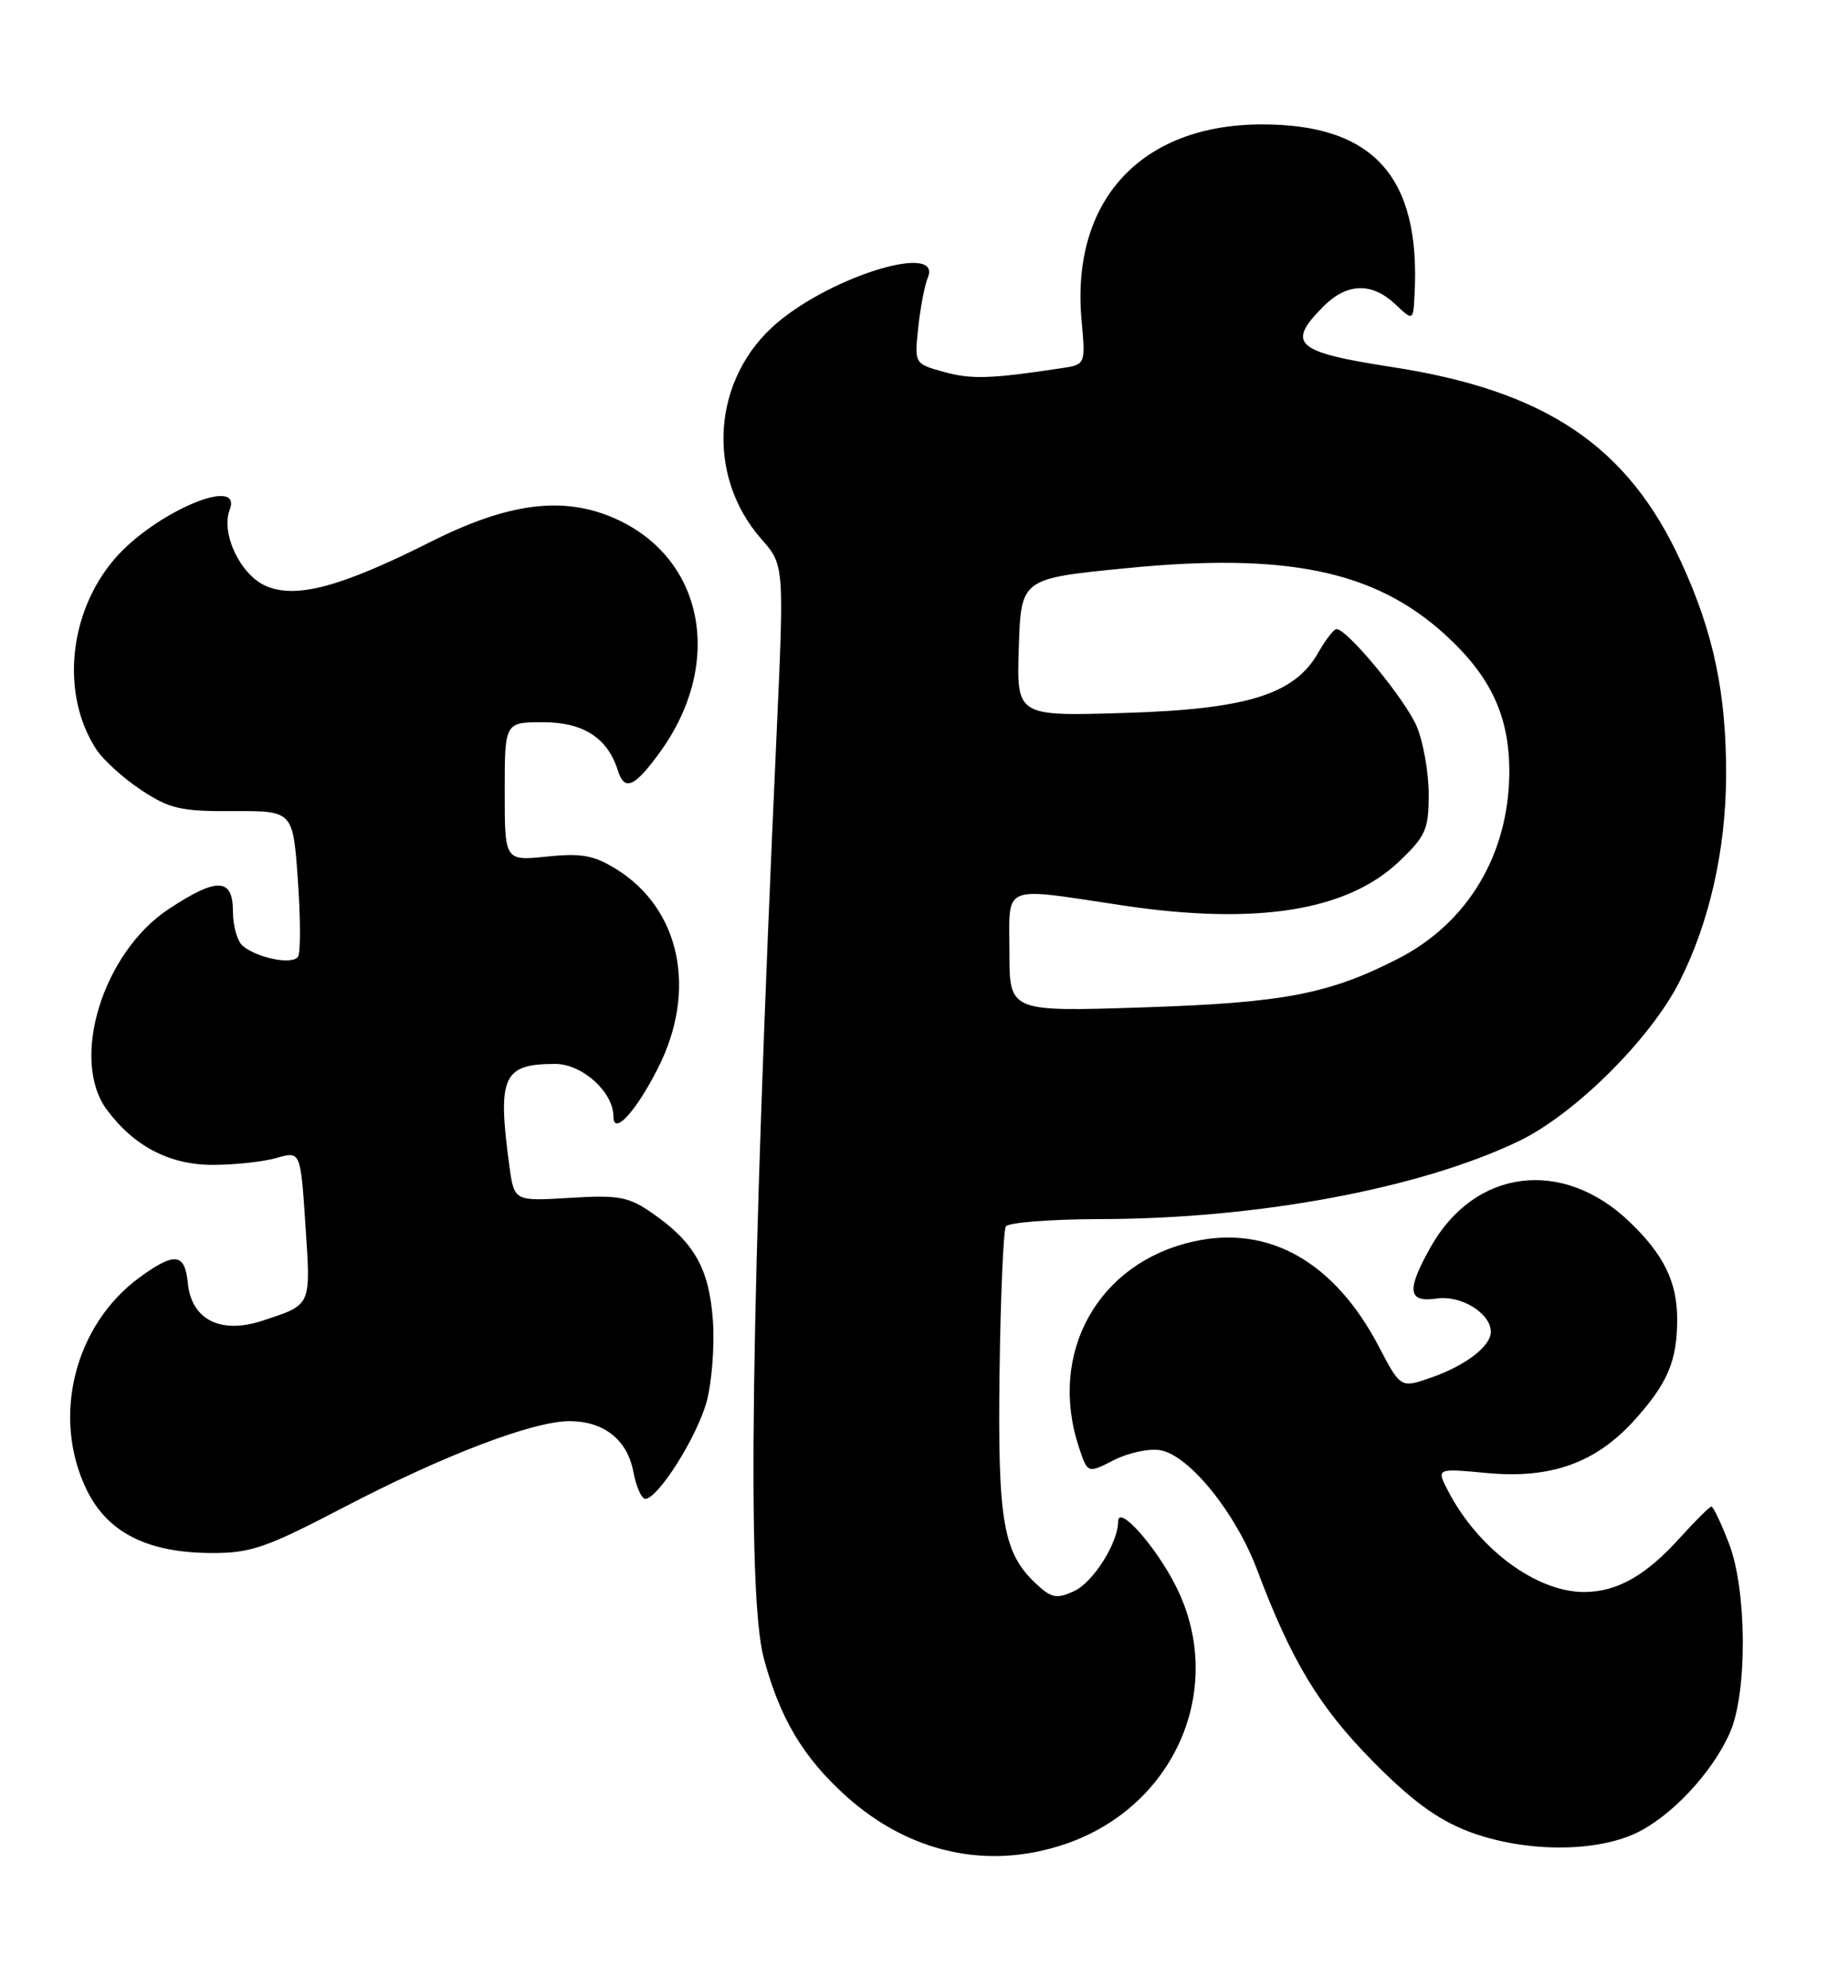 <?xml version="1.0" encoding="UTF-8" standalone="no"?>
<!DOCTYPE svg PUBLIC "-//W3C//DTD SVG 1.1//EN" "http://www.w3.org/Graphics/SVG/1.1/DTD/svg11.dtd" >
<svg xmlns="http://www.w3.org/2000/svg" xmlns:xlink="http://www.w3.org/1999/xlink" version="1.1" viewBox="0 0 238 256">
 <g >
 <path fill="currentColor"
d=" M 137.21 237.45 C 151.36 232.62 157.96 217.35 151.50 204.37 C 148.91 199.17 144.00 193.64 144.00 195.92 C 144.00 198.68 140.77 203.78 138.31 204.90 C 136.07 205.92 135.40 205.79 133.39 203.90 C 129.18 199.94 128.48 195.86 128.73 176.68 C 128.86 166.88 129.23 158.44 129.54 157.93 C 129.86 157.42 135.38 156.99 141.81 156.98 C 161.92 156.95 182.79 153.07 195.53 146.98 C 202.75 143.54 212.52 133.85 216.30 126.40 C 220.13 118.84 222.25 109.50 222.30 100.00 C 222.35 89.35 220.71 81.50 216.50 72.35 C 209.65 57.42 199.08 50.30 179.25 47.26 C 166.80 45.34 165.62 44.29 170.45 39.45 C 173.49 36.42 176.65 36.33 179.69 39.17 C 182.00 41.35 182.00 41.35 182.18 37.92 C 182.98 22.74 176.88 15.98 162.43 16.02 C 146.90 16.07 137.91 25.86 139.29 41.22 C 139.81 46.95 139.81 46.95 136.65 47.42 C 127.58 48.79 125.10 48.87 121.59 47.90 C 117.76 46.84 117.76 46.84 118.26 42.17 C 118.53 39.60 119.09 36.71 119.49 35.75 C 121.36 31.24 107.36 35.43 100.11 41.55 C 91.74 48.62 90.81 61.16 98.05 69.41 C 101.00 72.76 101.00 72.76 100.01 94.63 C 96.69 167.68 96.17 205.32 98.36 213.50 C 100.43 221.26 103.45 226.32 108.97 231.29 C 117.14 238.63 127.26 240.84 137.21 237.45 Z  M 210.51 236.14 C 215.11 234.05 220.54 228.28 222.81 223.07 C 225.06 217.90 224.99 204.76 222.67 198.75 C 221.66 196.14 220.65 194.00 220.41 194.00 C 220.18 194.00 218.34 195.83 216.32 198.06 C 211.96 202.90 208.22 205.00 204.01 205.00 C 197.83 205.00 190.33 199.42 186.46 191.92 C 184.99 189.07 184.99 189.07 191.48 189.68 C 199.74 190.45 205.51 188.39 210.48 182.89 C 214.77 178.14 216.00 175.24 216.00 169.89 C 216.00 165.07 214.28 161.56 209.84 157.31 C 201.23 149.08 189.96 150.50 184.28 160.53 C 181.10 166.16 181.28 167.76 185.04 167.21 C 188.16 166.75 192.00 169.11 192.00 171.50 C 192.00 173.34 188.80 175.81 184.40 177.36 C 180.39 178.77 180.39 178.77 177.58 173.40 C 171.86 162.48 163.41 157.69 153.69 159.87 C 141.39 162.62 134.94 174.21 138.95 186.36 C 140.07 189.75 140.07 189.75 143.49 188.00 C 145.37 187.05 148.07 186.48 149.48 186.75 C 153.21 187.46 159.14 194.81 161.90 202.14 C 166.32 213.89 169.89 219.79 176.79 226.79 C 181.76 231.83 185.11 234.29 189.06 235.81 C 195.99 238.47 205.07 238.60 210.51 236.14 Z  M 44.23 194.12 C 57.08 187.41 68.64 183.00 73.34 183.00 C 77.77 183.00 80.80 185.40 81.57 189.53 C 81.93 191.44 82.62 193.00 83.11 193.00 C 84.72 193.00 89.70 185.15 90.98 180.58 C 91.67 178.09 92.05 173.34 91.81 170.01 C 91.32 163.30 89.41 159.94 83.91 156.15 C 80.92 154.09 79.63 153.86 73.36 154.25 C 66.23 154.68 66.23 154.68 65.61 150.20 C 64.03 138.62 64.75 137.00 71.51 137.00 C 74.98 137.00 79.00 140.62 79.00 143.76 C 79.00 146.30 81.86 143.21 84.73 137.56 C 89.83 127.54 87.63 117.03 79.37 111.92 C 76.46 110.12 74.88 109.84 70.42 110.30 C 65.00 110.86 65.00 110.86 65.00 101.93 C 65.00 93.00 65.00 93.00 69.96 93.00 C 75.11 93.00 78.24 95.01 79.56 99.18 C 80.43 101.94 81.70 101.40 85.00 96.85 C 93.30 85.38 90.68 71.84 79.19 66.76 C 72.56 63.83 65.50 64.72 55.45 69.78 C 43.93 75.57 38.18 77.12 34.30 75.48 C 30.99 74.09 28.41 68.71 29.58 65.65 C 31.32 61.11 19.86 66.01 14.74 71.99 C 8.80 78.94 7.80 89.47 12.42 96.52 C 13.32 97.89 15.92 100.24 18.21 101.75 C 21.86 104.16 23.31 104.49 30.05 104.45 C 37.73 104.41 37.73 104.41 38.36 113.31 C 38.71 118.20 38.72 122.64 38.39 123.18 C 37.71 124.28 33.19 123.40 31.26 121.80 C 30.57 121.22 30.00 119.24 30.00 117.38 C 30.00 113.01 27.95 112.94 21.71 117.07 C 13.23 122.68 8.99 136.46 13.76 142.90 C 17.25 147.61 21.84 150.00 27.40 150.00 C 30.21 150.00 33.91 149.60 35.61 149.11 C 38.71 148.22 38.71 148.22 39.34 157.81 C 40.03 168.28 40.18 167.96 33.79 170.07 C 28.41 171.84 24.65 169.94 24.19 165.22 C 23.81 161.34 22.49 161.19 17.94 164.52 C 9.58 170.66 6.63 182.47 11.14 191.80 C 13.82 197.34 18.96 199.95 27.23 199.98 C 32.29 200.00 34.26 199.32 44.23 194.12 Z  M 130.00 122.64 C 130.00 113.70 128.72 114.22 144.72 116.61 C 161.86 119.16 173.49 117.30 180.18 110.94 C 183.62 107.67 184.00 106.81 184.00 102.28 C 184.00 99.51 183.31 95.58 182.46 93.55 C 181.02 90.11 173.51 80.99 172.12 81.01 C 171.78 81.01 170.72 82.38 169.77 84.05 C 166.71 89.44 160.57 91.34 144.71 91.81 C 130.92 92.23 130.92 92.23 131.21 83.36 C 131.50 74.50 131.50 74.50 145.00 73.17 C 165.64 71.13 176.97 73.46 185.99 81.61 C 191.99 87.03 194.42 92.23 194.38 99.50 C 194.31 110.05 189.01 118.89 180.00 123.48 C 171.10 128.02 165.30 129.13 147.25 129.72 C 130.00 130.29 130.00 130.29 130.00 122.64 Z "/>
</g>
</svg>